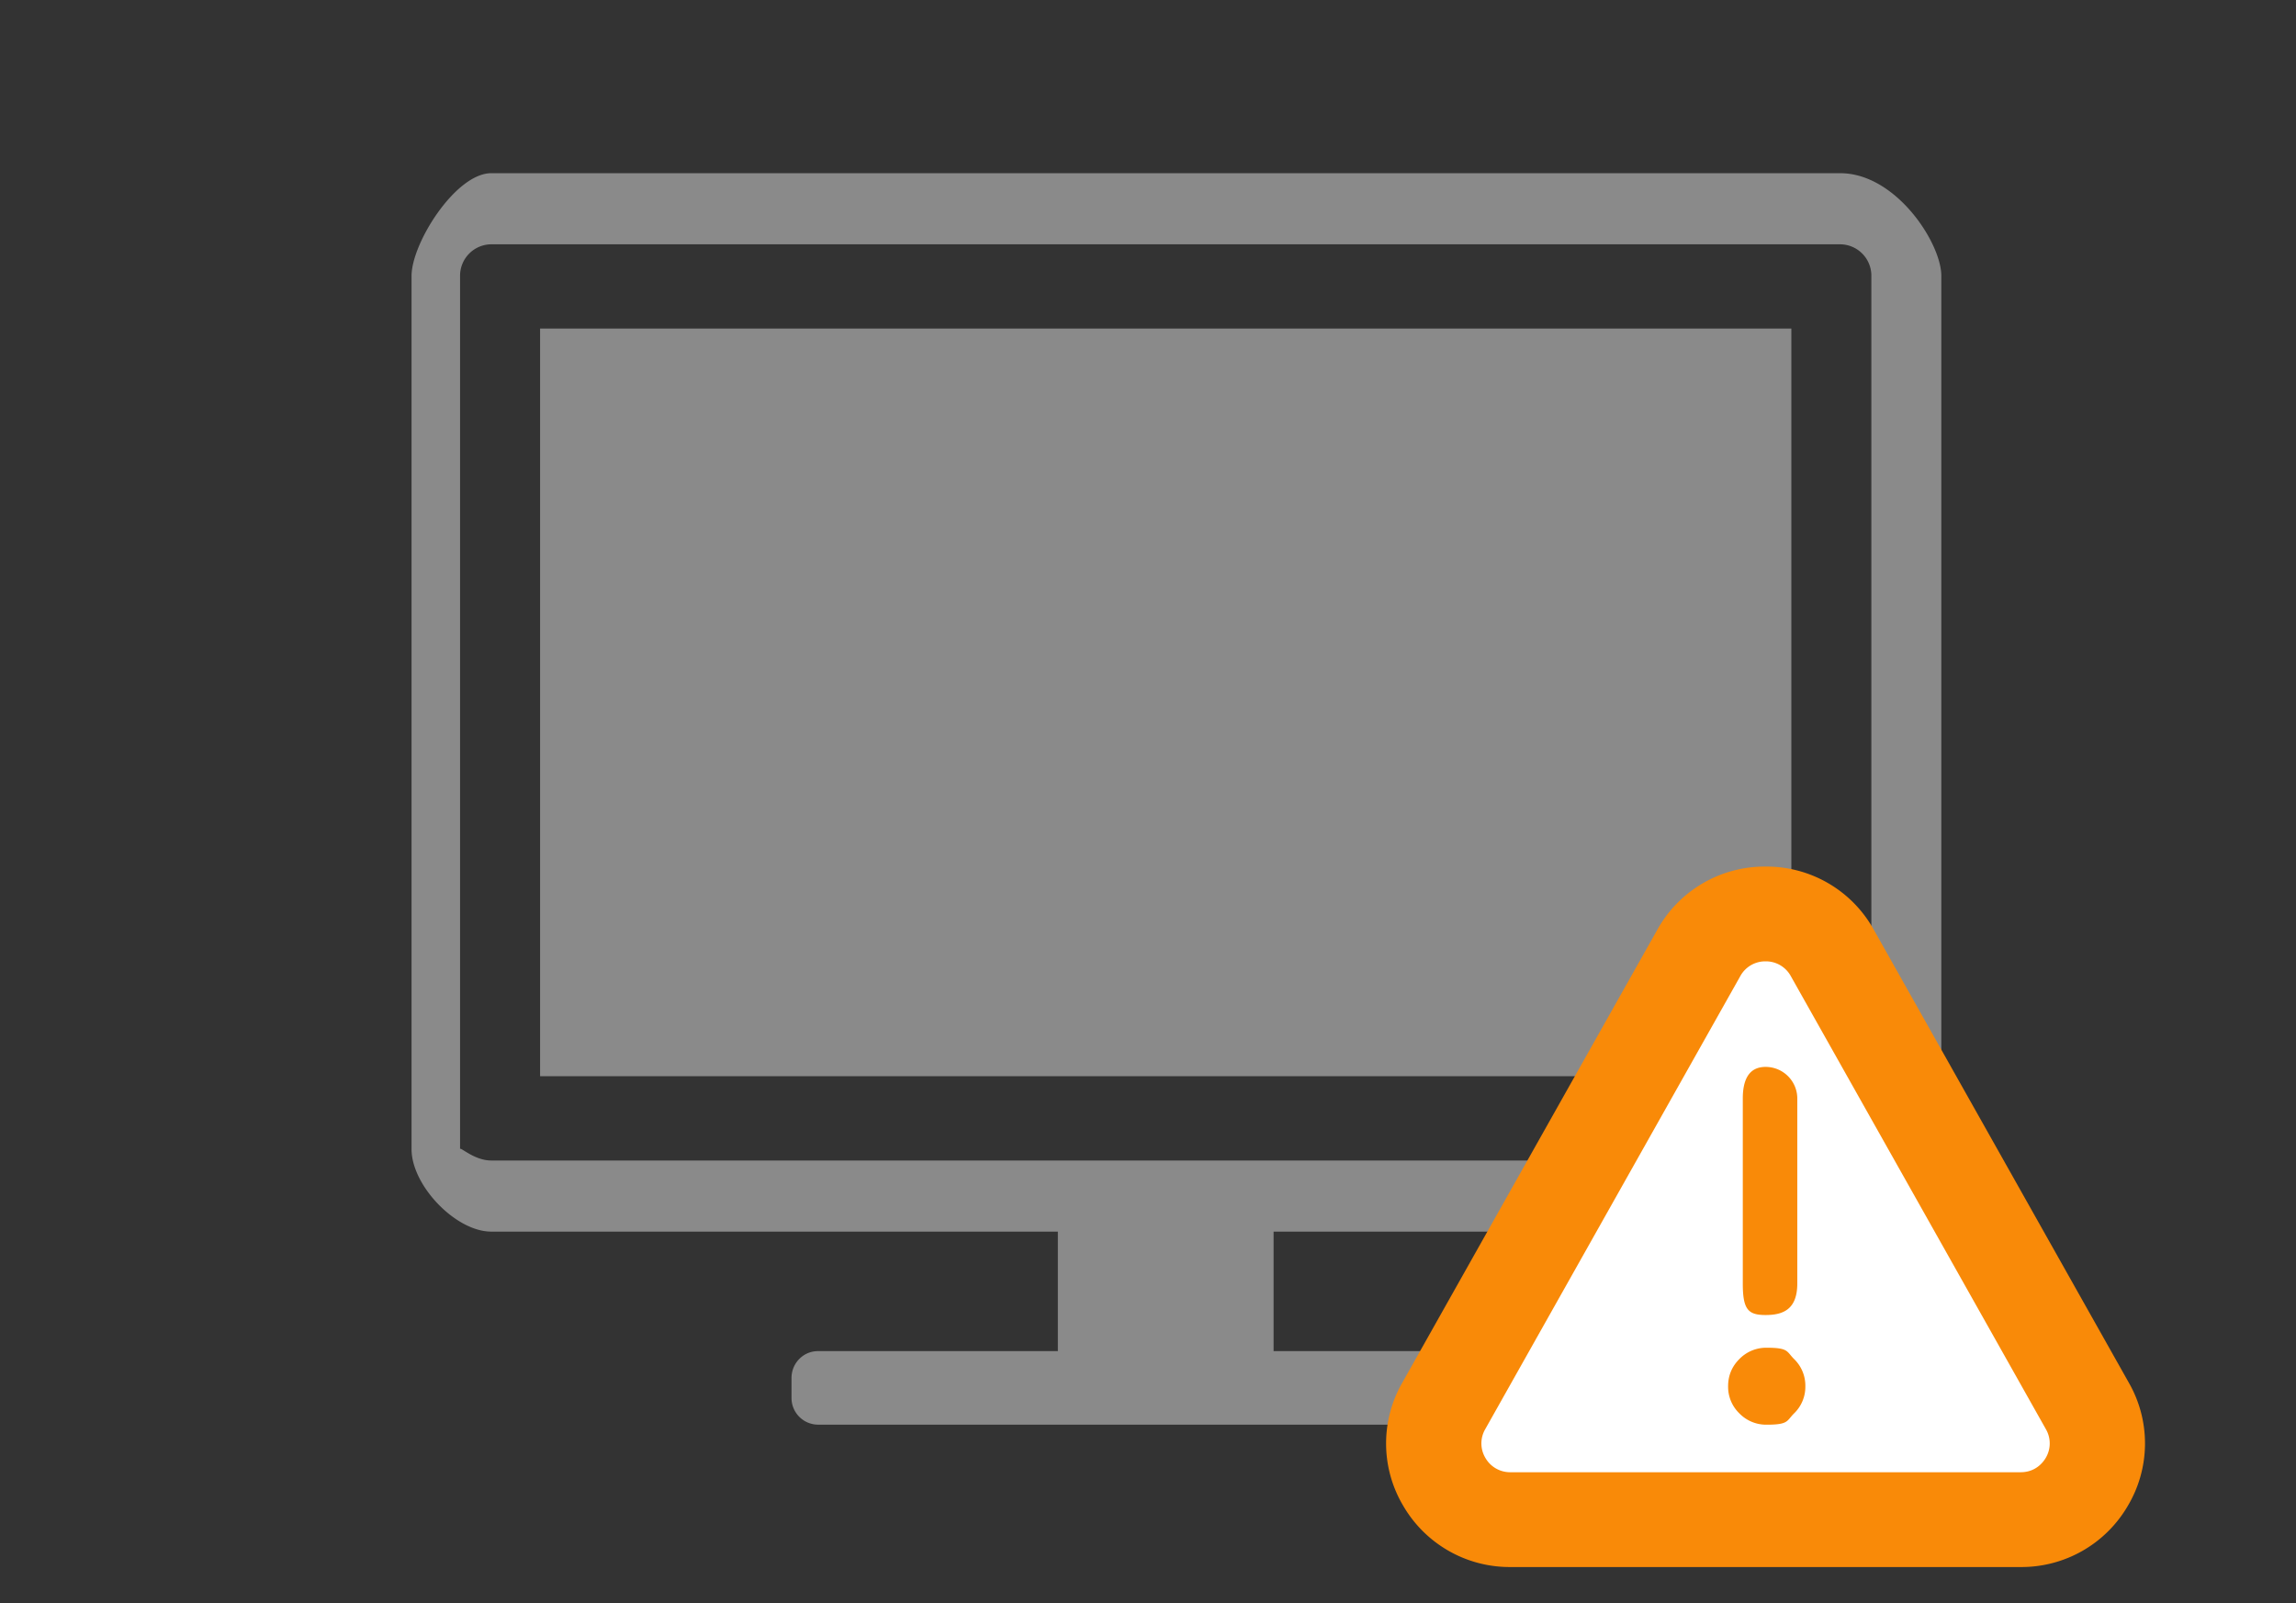 <svg xmlns="http://www.w3.org/2000/svg" width="53" height="37">
    <rect width="100%" height="100%" fill="#333333" stroke="none"/>
    <path fill-rule="evenodd" fill="#8A8A8A" d="M42.479 28.423h-13.08v2.758h5.537c.338 0 .611.277.611.62v.457c0 .342-.273.62-.611.62H18.882a.615.615 0 0 1-.611-.62v-.457c0-.343.273-.62.611-.62h5.537v-2.758h-13.08c-.819 0-1.839-1.064-1.839-1.903V6.368c0-.758 1.02-2.371 1.839-2.371h31.14c1.287 0 2.334 1.613 2.334 2.371V26.52c0 .839-1.047 1.903-2.334 1.903zm.719-22.055a.725.725 0 0 0-.719-.73h-31.14a.725.725 0 0 0-.719.73V26.52c0-.065.323.262.719.262h31.14c.396 0 .719-.327.719-.262V6.368zM12.467 7.583h28.884v17.254H12.467V7.583z"/>
    <path fill-rule="evenodd" fill="#FFF" d="M39.999 21 33 33l1 1h14s.249-1.664 0-2c-.25-.337-6.424-11.572-8.001-11z"/>
    <path fill-rule="evenodd" fill="#F98A08" d="M49.117 34.753a2.84 2.84 0 0 1-2.472 1.411H34.866a2.842 2.842 0 0 1-2.473-1.411 2.814 2.814 0 0 1-.026-2.838l5.89-10.459a2.832 2.832 0 0 1 2.498-1.457 2.83 2.83 0 0 1 2.499 1.457l5.89 10.459a2.816 2.816 0 0 1-.027 2.838zm-1.889-1.768-5.89-10.459a.655.655 0 0 0-.583-.34.655.655 0 0 0-.582.34l-5.89 10.459a.653.653 0 0 0 .006.662.657.657 0 0 0 .577.329h11.779c.346 0 .519-.23.577-.329a.653.653 0 0 0 .006-.662zm-6.446-.106a.861.861 0 0 1-.63-.26.852.852 0 0 1-.261-.628c0-.245.087-.455.261-.628a.861.861 0 0 1 .63-.26c.508 0 .457.087.631.26a.854.854 0 0 1 .261.628.852.852 0 0 1-.261.628c-.174.173-.123.26-.631.26zm-.026-2.531c-.405 0-.526-.128-.526-.729v-4.267c0-.403.121-.73.526-.73.404 0 .732.327.732.73v4.267c0 .601-.328.729-.732.729z"/>
</svg>
